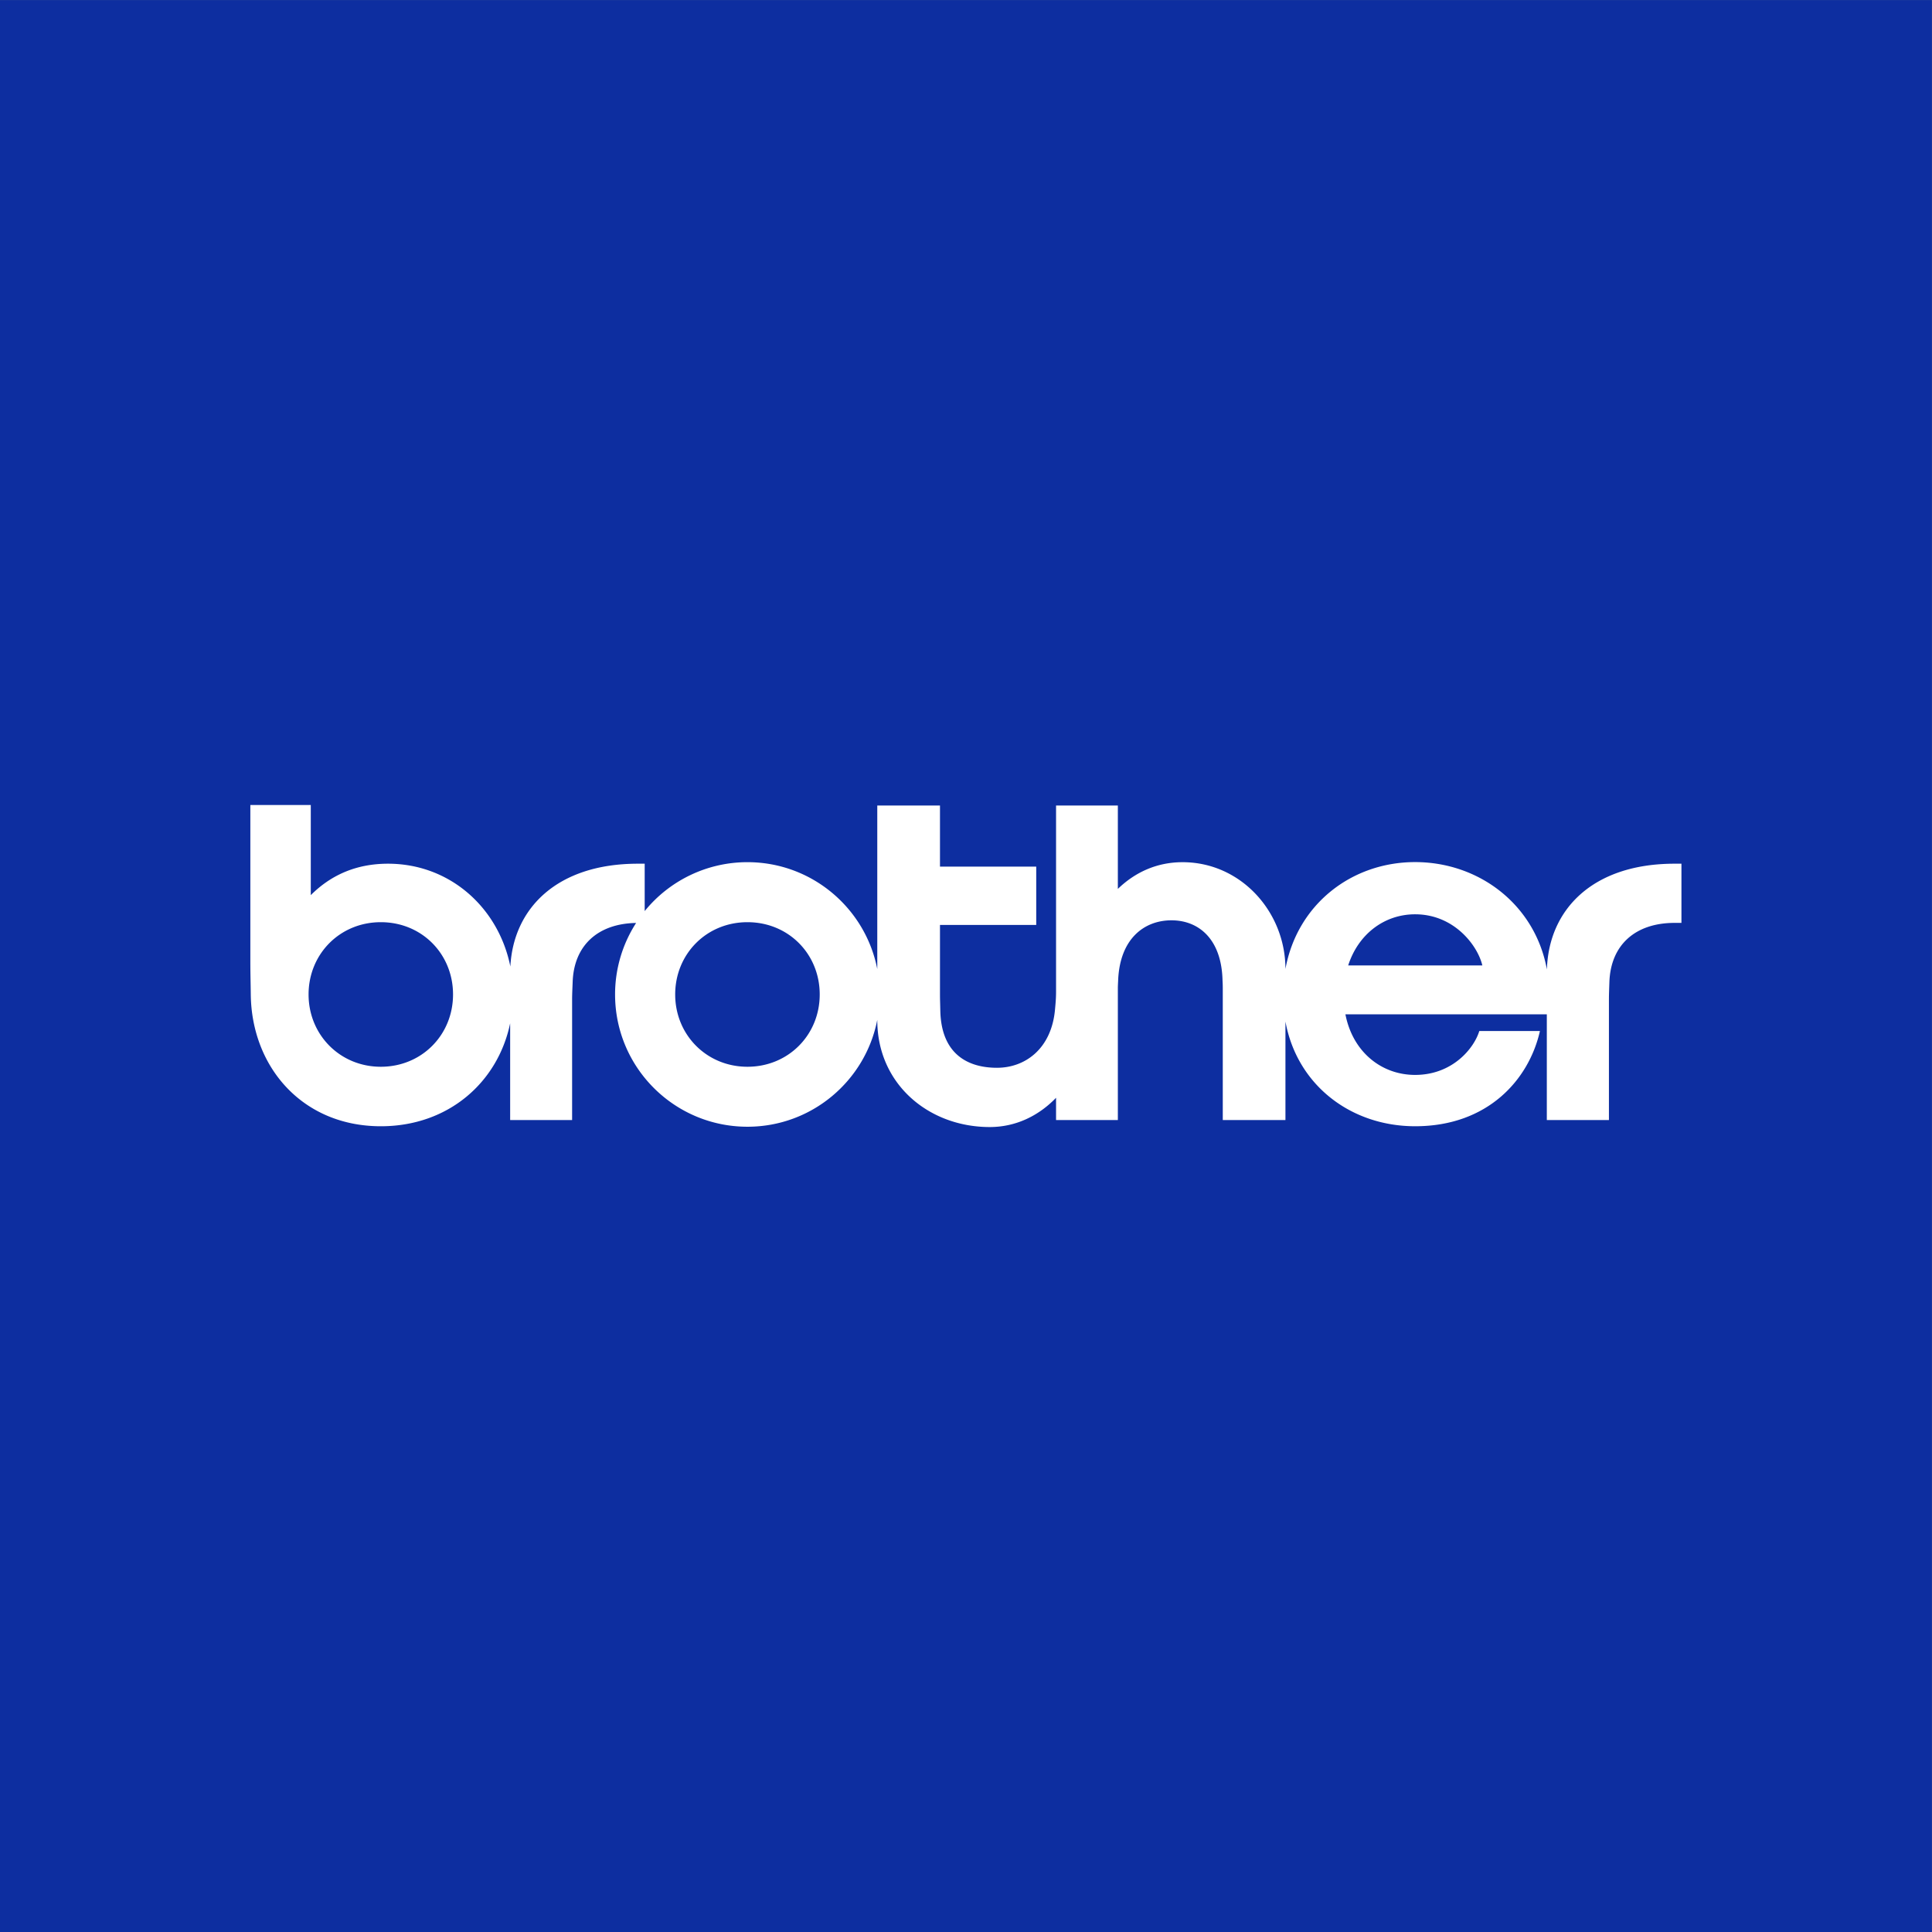 <svg viewBox="0 0 4618.7 4618.7" xmlns="http://www.w3.org/2000/svg"><rect x="0" y="0" width="4618.7" height="4618.7" fill="#808080" stroke="none"/><defs><clipPath id="a"><path d="M0 0h160.16v59.527H0z"/></clipPath><clipPath id="b"><path d="M0 59.527h160.162V0H0z"/></clipPath></defs><path fill="#0d2ea0" fill-rule="evenodd" d="M0 .102h4618.551v4618.552H0z"/><g clip-path="url(#a)" transform="matrix(26.525 0 0 -26.525 184.93 3089.932)" fill="#fff"><g clip-path="url(#b)"><path d="M27.35 33.377c3.697 0 6.509-2.862 6.509-6.513 0-3.657-2.829-6.517-6.509-6.517-3.679 0-6.511 2.88-6.511 6.517 0 3.635 2.815 6.513 6.511 6.513m33.044 0c3.694 0 6.513-2.862 6.513-6.513 0-3.657-2.836-6.517-6.513-6.517-3.681 0-6.513 2.88-6.513 6.517 0 3.635 2.812 6.513 6.513 6.513m60.174.711c3.535 0 5.648-2.837 6.06-4.609h-12.091c.917 2.847 3.281 4.609 6.031 4.609M27.35 14.985c6.106 0 10.555 3.976 11.657 9.278v-8.72h5.584v10.868c0 .496.03 1.045.049 1.553.102 3.313 2.272 5.287 5.72 5.344a11.863 11.863 0 0 1-1.897-6.444c0-6.587 5.342-11.922 11.931-11.922 5.799 0 10.632 4.141 11.701 9.632v-.03c0-5.726 4.603-9.63 10.137-9.63 2.336 0 4.4 1.002 5.976 2.637v-2.007h5.569v11.957c.006.223.017.413.025.598.14 3.8 2.36 5.447 4.809 5.447 2.424 0 4.517-1.655 4.601-5.429.02-.326.022-.543.022-.914V15.544l5.648-.001v8.879c1.049-5.734 5.899-9.436 11.69-9.436 6.55 0 10.254 4.196 11.246 8.58h-5.465c-.477-1.56-2.416-3.954-5.785-3.954-3.037 0-5.625 2.075-6.281 5.461h18.152v-9.53h5.598v10.868c0 .496.025 1.045.041 1.553.109 3.365 2.339 5.35 5.878 5.35h.616v5.334h-.616c-7.406 0-11.353-4.152-11.508-9.534-1.07 5.856-6.125 9.679-11.88 9.679-5.739 0-10.631-3.822-11.686-9.632-.006 5.162-4.029 9.623-9.271 9.623-2.278 0-4.252-.878-5.834-2.408v7.514h-5.569V27.163c0-.55-.023-.902-.101-1.72-.336-3.473-2.676-5.188-5.225-5.188-2.647 0-5.032 1.248-5.107 5.171-.013.679-.029.959-.029 1.439v6.263h8.675v5.258h-8.675v5.504h-5.651V29.153c-1.069 5.487-5.902 9.633-11.701 9.633a11.916 11.916 0 0 1-9.262-4.409v4.271h-.616c-7.281 0-11.214-4.016-11.491-9.266-1.069 5.322-5.468 9.266-11.025 9.266-2.915 0-5.185-1.058-6.962-2.833v8.122h-5.447V29.824c0-1.041.029-2.02.039-2.96.072-6.527 4.644-11.879 11.72-11.879"/></g></g></svg>